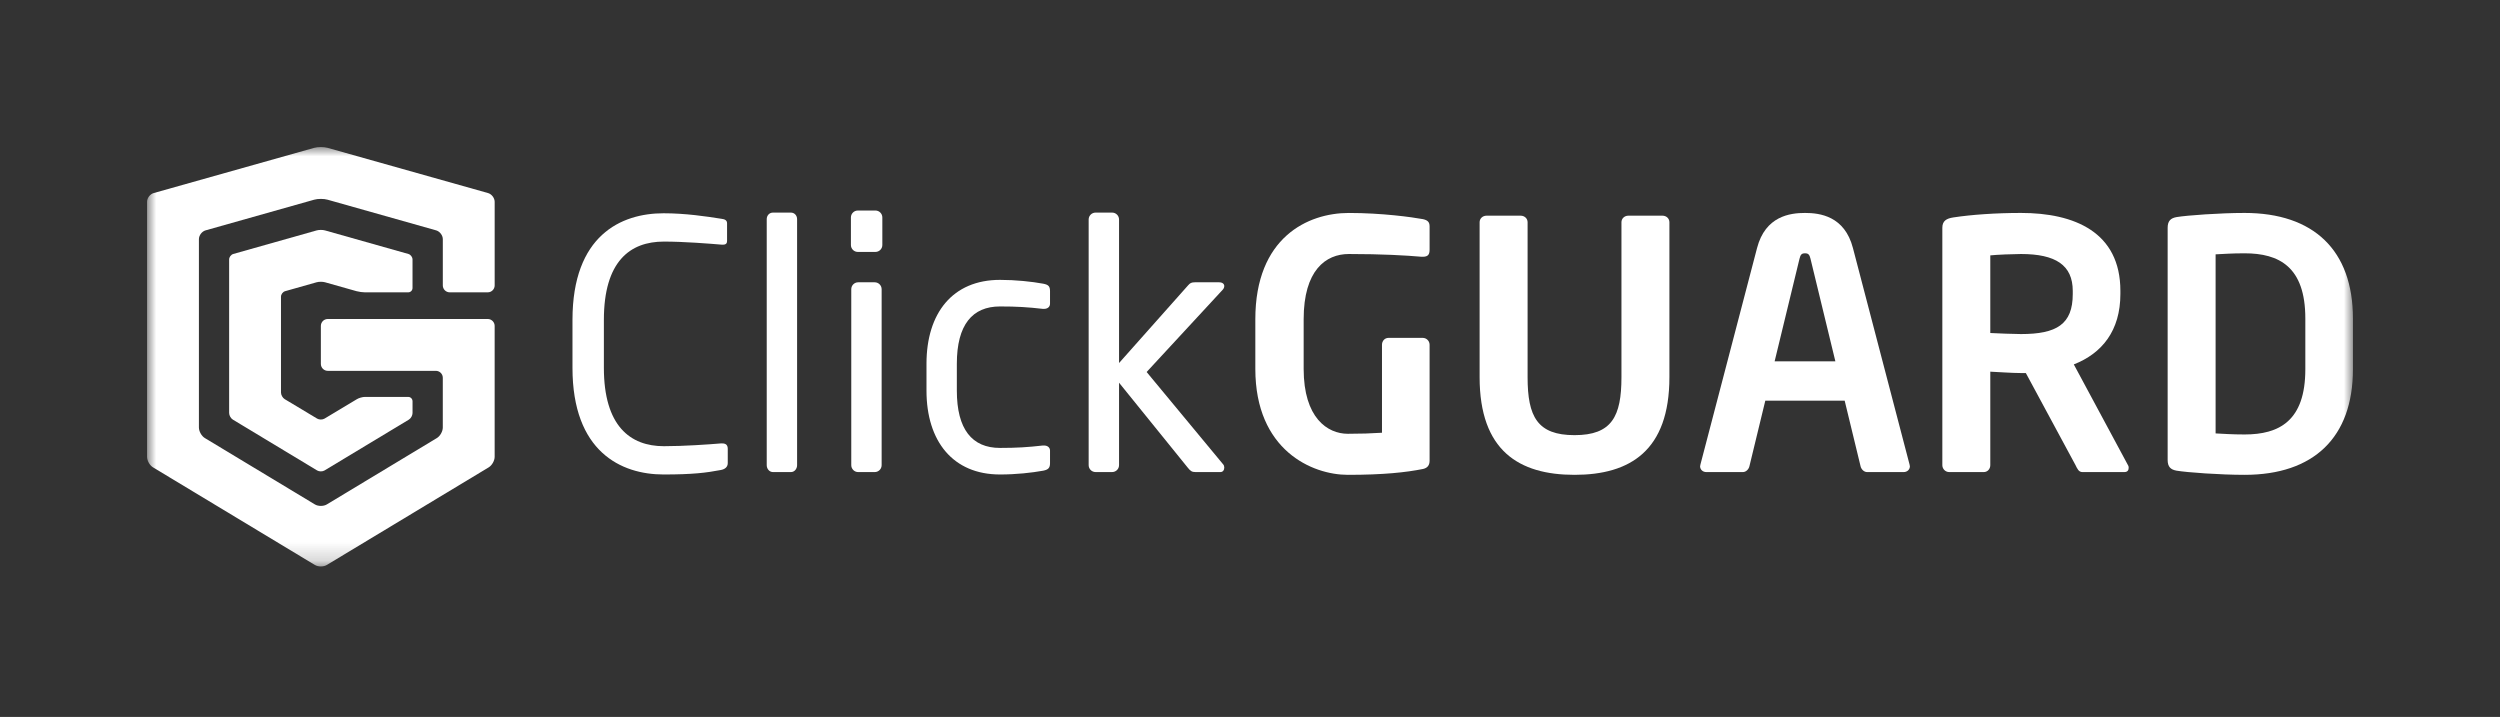 <svg width="136" height="39" viewBox="0 0 136 39" fill="none" xmlns="http://www.w3.org/2000/svg">
<rect x="0" y="0" width="136" height="39" fill="#333333" stroke="none"/>
<mask id="mask0_6316_30614" style="mask-type:luminance" maskUnits="userSpaceOnUse" x="8" y="8" width="120" height="23">
<path d="M128 8H8V30.816H128V8Z" fill="white"/>
</mask>
<g mask="url(#mask0_6316_30614)">
<path d="M39.214 25.568C38.425 25.718 37.693 25.812 36.098 25.812C33.789 25.812 31.143 24.573 31.143 20.012V17.402C31.143 12.803 33.789 11.602 36.098 11.602C37.28 11.602 38.425 11.771 39.251 11.903C39.42 11.922 39.552 11.978 39.552 12.147V13.104C39.552 13.217 39.514 13.31 39.327 13.31H39.27C38.595 13.254 37.206 13.142 36.116 13.142C34.277 13.142 32.851 14.212 32.851 17.402V20.012C32.851 23.166 34.277 24.273 36.116 24.273C37.187 24.273 38.538 24.179 39.214 24.122H39.289C39.496 24.122 39.59 24.216 39.59 24.423V25.192C39.59 25.418 39.421 25.53 39.214 25.568Z" fill="white"/>
<path d="M43.025 25.681H42.049C41.861 25.681 41.71 25.512 41.71 25.306V11.922C41.71 11.734 41.842 11.565 42.049 11.565H43.025C43.212 11.565 43.362 11.715 43.362 11.922V25.305C43.362 25.493 43.231 25.681 43.025 25.681Z" fill="white"/>
<path d="M47.623 13.705H46.666C46.459 13.705 46.29 13.536 46.29 13.33V11.828C46.29 11.622 46.459 11.452 46.666 11.452H47.623C47.829 11.452 47.999 11.621 47.999 11.828V13.33C47.999 13.536 47.83 13.705 47.623 13.705ZM47.585 25.681H46.684C46.478 25.681 46.309 25.512 46.309 25.306V15.732C46.309 15.526 46.477 15.357 46.684 15.357H47.585C47.791 15.357 47.961 15.525 47.961 15.732V25.305C47.961 25.512 47.792 25.681 47.585 25.681Z" fill="white"/>
<path d="M56.746 25.606C56.126 25.718 55.282 25.812 54.399 25.812C51.846 25.812 50.401 24.01 50.401 21.251V19.787C50.401 17.027 51.827 15.225 54.399 15.225C55.263 15.225 56.126 15.319 56.746 15.432C57.046 15.488 57.121 15.582 57.121 15.845V16.52C57.121 16.708 56.971 16.802 56.801 16.802H56.727C55.901 16.708 55.319 16.671 54.399 16.671C52.897 16.671 52.052 17.665 52.052 19.787V21.251C52.052 23.353 52.878 24.367 54.399 24.367C55.319 24.367 55.901 24.329 56.727 24.236H56.801C56.97 24.236 57.121 24.33 57.121 24.517V25.193C57.121 25.437 57.045 25.549 56.746 25.606Z" fill="white"/>
<path d="M66.394 25.681H65.042C64.836 25.681 64.761 25.624 64.611 25.437L60.876 20.819V25.305C60.876 25.512 60.707 25.68 60.5 25.68H59.599C59.392 25.68 59.223 25.512 59.223 25.305V11.94C59.223 11.734 59.392 11.565 59.599 11.565H60.5C60.706 11.565 60.876 11.733 60.876 11.94V19.749L64.629 15.526C64.742 15.395 64.817 15.357 65.005 15.357H66.319C66.507 15.357 66.601 15.451 66.601 15.563C66.601 15.639 66.563 15.713 66.507 15.77L62.377 20.237L66.545 25.267C66.582 25.305 66.601 25.38 66.601 25.436C66.601 25.567 66.526 25.68 66.395 25.68L66.394 25.681Z" fill="white"/>
<path d="M77.413 25.512C76.474 25.7 75.254 25.831 73.321 25.831C71.387 25.831 68.29 24.498 68.29 20.069V17.366C68.29 12.917 71.143 11.585 73.377 11.585C75.179 11.585 76.794 11.81 77.413 11.922C77.657 11.979 77.77 12.072 77.77 12.316V13.574C77.77 13.837 77.695 13.968 77.395 13.968H77.338C76.474 13.893 75.179 13.818 73.377 13.818C72.12 13.818 70.919 14.701 70.919 17.366V20.069C70.919 22.734 72.214 23.598 73.322 23.598C74.016 23.598 74.598 23.579 75.18 23.541V18.755C75.18 18.548 75.33 18.38 75.537 18.38H77.395C77.602 18.38 77.77 18.548 77.77 18.755V25.062C77.77 25.306 77.658 25.456 77.414 25.512H77.413Z" fill="white"/>
<path d="M85.653 25.831C82.631 25.831 80.491 24.517 80.491 20.518V12.09C80.491 11.884 80.66 11.733 80.867 11.733H82.725C82.932 11.733 83.101 11.883 83.101 12.09V20.518C83.101 22.659 83.627 23.672 85.654 23.672C87.681 23.672 88.207 22.659 88.207 20.518V12.09C88.207 11.884 88.375 11.733 88.582 11.733H90.441C90.647 11.733 90.816 11.883 90.816 12.09V20.518C90.816 24.517 88.675 25.831 85.653 25.831Z" fill="white"/>
<path d="M103.561 25.681H101.571C101.402 25.681 101.252 25.531 101.214 25.361L100.35 21.795H96.033L95.169 25.361C95.132 25.53 94.982 25.681 94.813 25.681H92.823C92.635 25.681 92.485 25.55 92.485 25.361C92.485 25.343 92.504 25.305 92.504 25.267L95.582 13.498C96.033 11.752 97.384 11.584 98.192 11.584C98.999 11.584 100.35 11.752 100.801 13.498L103.879 25.267C103.879 25.305 103.898 25.343 103.898 25.361C103.898 25.549 103.748 25.681 103.56 25.681H103.561ZM98.493 14.08C98.436 13.855 98.379 13.78 98.192 13.78C98.004 13.78 97.948 13.855 97.892 14.08L96.54 19.655H99.844L98.492 14.08H98.493Z" fill="white"/>
<path d="M115.574 25.681H113.284C113.077 25.681 113.002 25.493 112.909 25.305L110.206 20.294H109.943C109.455 20.294 108.704 20.237 108.272 20.219V25.305C108.272 25.512 108.122 25.681 107.916 25.681H106.038C105.832 25.681 105.663 25.512 105.663 25.305V12.391C105.663 12.015 105.888 11.884 106.264 11.828C107.24 11.678 108.573 11.584 109.943 11.584C112.834 11.584 115.349 12.616 115.349 15.826V15.994C115.349 17.984 114.354 19.223 112.815 19.824L115.762 25.305C115.8 25.361 115.8 25.417 115.8 25.455C115.8 25.586 115.725 25.68 115.575 25.68L115.574 25.681ZM112.758 15.826C112.758 14.418 111.819 13.818 109.942 13.818C109.548 13.818 108.609 13.855 108.272 13.893V18.116C108.572 18.135 109.624 18.173 109.942 18.173C111.876 18.173 112.758 17.647 112.758 15.995V15.826Z" fill="white"/>
<path d="M122.106 25.831C120.773 25.831 118.971 25.7 118.408 25.605C118.089 25.549 117.92 25.399 117.92 25.023V12.391C117.92 12.015 118.089 11.865 118.408 11.809C118.971 11.715 120.773 11.584 122.106 11.584C125.86 11.584 128 13.611 128 17.327V20.087C128 23.803 125.86 25.831 122.106 25.831ZM125.41 17.327C125.41 14.511 123.983 13.78 122.106 13.78C121.412 13.78 120.923 13.817 120.529 13.836V23.578C120.923 23.597 121.411 23.635 122.106 23.635C123.983 23.635 125.41 22.903 125.41 20.087V17.327Z" fill="white"/>
<path d="M12.466 22.472C12.466 22.601 12.557 22.762 12.668 22.828L17.253 25.593C17.363 25.66 17.545 25.66 17.655 25.593L22.241 22.828C22.352 22.762 22.442 22.601 22.442 22.472V21.827C22.442 21.698 22.336 21.592 22.207 21.592H19.856C19.727 21.592 19.53 21.646 19.419 21.713L17.655 22.772C17.544 22.839 17.363 22.839 17.252 22.772L15.487 21.713C15.377 21.646 15.286 21.486 15.286 21.357V16.139C15.286 16.009 15.388 15.875 15.512 15.84L17.227 15.355C17.352 15.32 17.555 15.32 17.679 15.355L19.394 15.84C19.518 15.875 19.726 15.904 19.855 15.904H22.206C22.335 15.904 22.441 15.798 22.441 15.668V14.115C22.441 13.986 22.339 13.851 22.215 13.816L17.679 12.534C17.555 12.499 17.351 12.499 17.227 12.534L12.691 13.816C12.567 13.851 12.465 13.986 12.465 14.115V22.472H12.466Z" fill="white"/>
<path d="M17.133 30.735C17.31 30.842 17.599 30.842 17.777 30.735L26.587 25.423C26.764 25.316 26.909 25.059 26.909 24.852V17.729C26.909 17.522 26.739 17.353 26.533 17.353H17.831C17.624 17.353 17.455 17.522 17.455 17.729V19.797C17.455 20.004 17.624 20.174 17.831 20.174H23.712C23.919 20.174 24.088 20.343 24.088 20.55V23.26C24.088 23.466 23.944 23.723 23.766 23.83L17.777 27.442C17.6 27.548 17.31 27.548 17.133 27.442L11.143 23.83C10.966 23.723 10.821 23.466 10.821 23.26V13.011C10.821 12.804 10.984 12.589 11.183 12.532L17.093 10.863C17.292 10.806 17.618 10.806 17.817 10.863L23.727 12.532C23.926 12.589 24.089 12.804 24.089 13.011V15.527C24.089 15.734 24.258 15.903 24.465 15.903H26.534C26.74 15.903 26.91 15.734 26.91 15.527V10.98C26.91 10.773 26.747 10.558 26.548 10.502L17.817 8.042C17.618 7.986 17.292 7.986 17.093 8.042L8.362 10.502C8.163 10.558 8 10.773 8 10.98V24.853C8 25.06 8.145 25.316 8.322 25.423L17.132 30.736L17.133 30.735Z" fill="white"/>
</g>
</svg>
